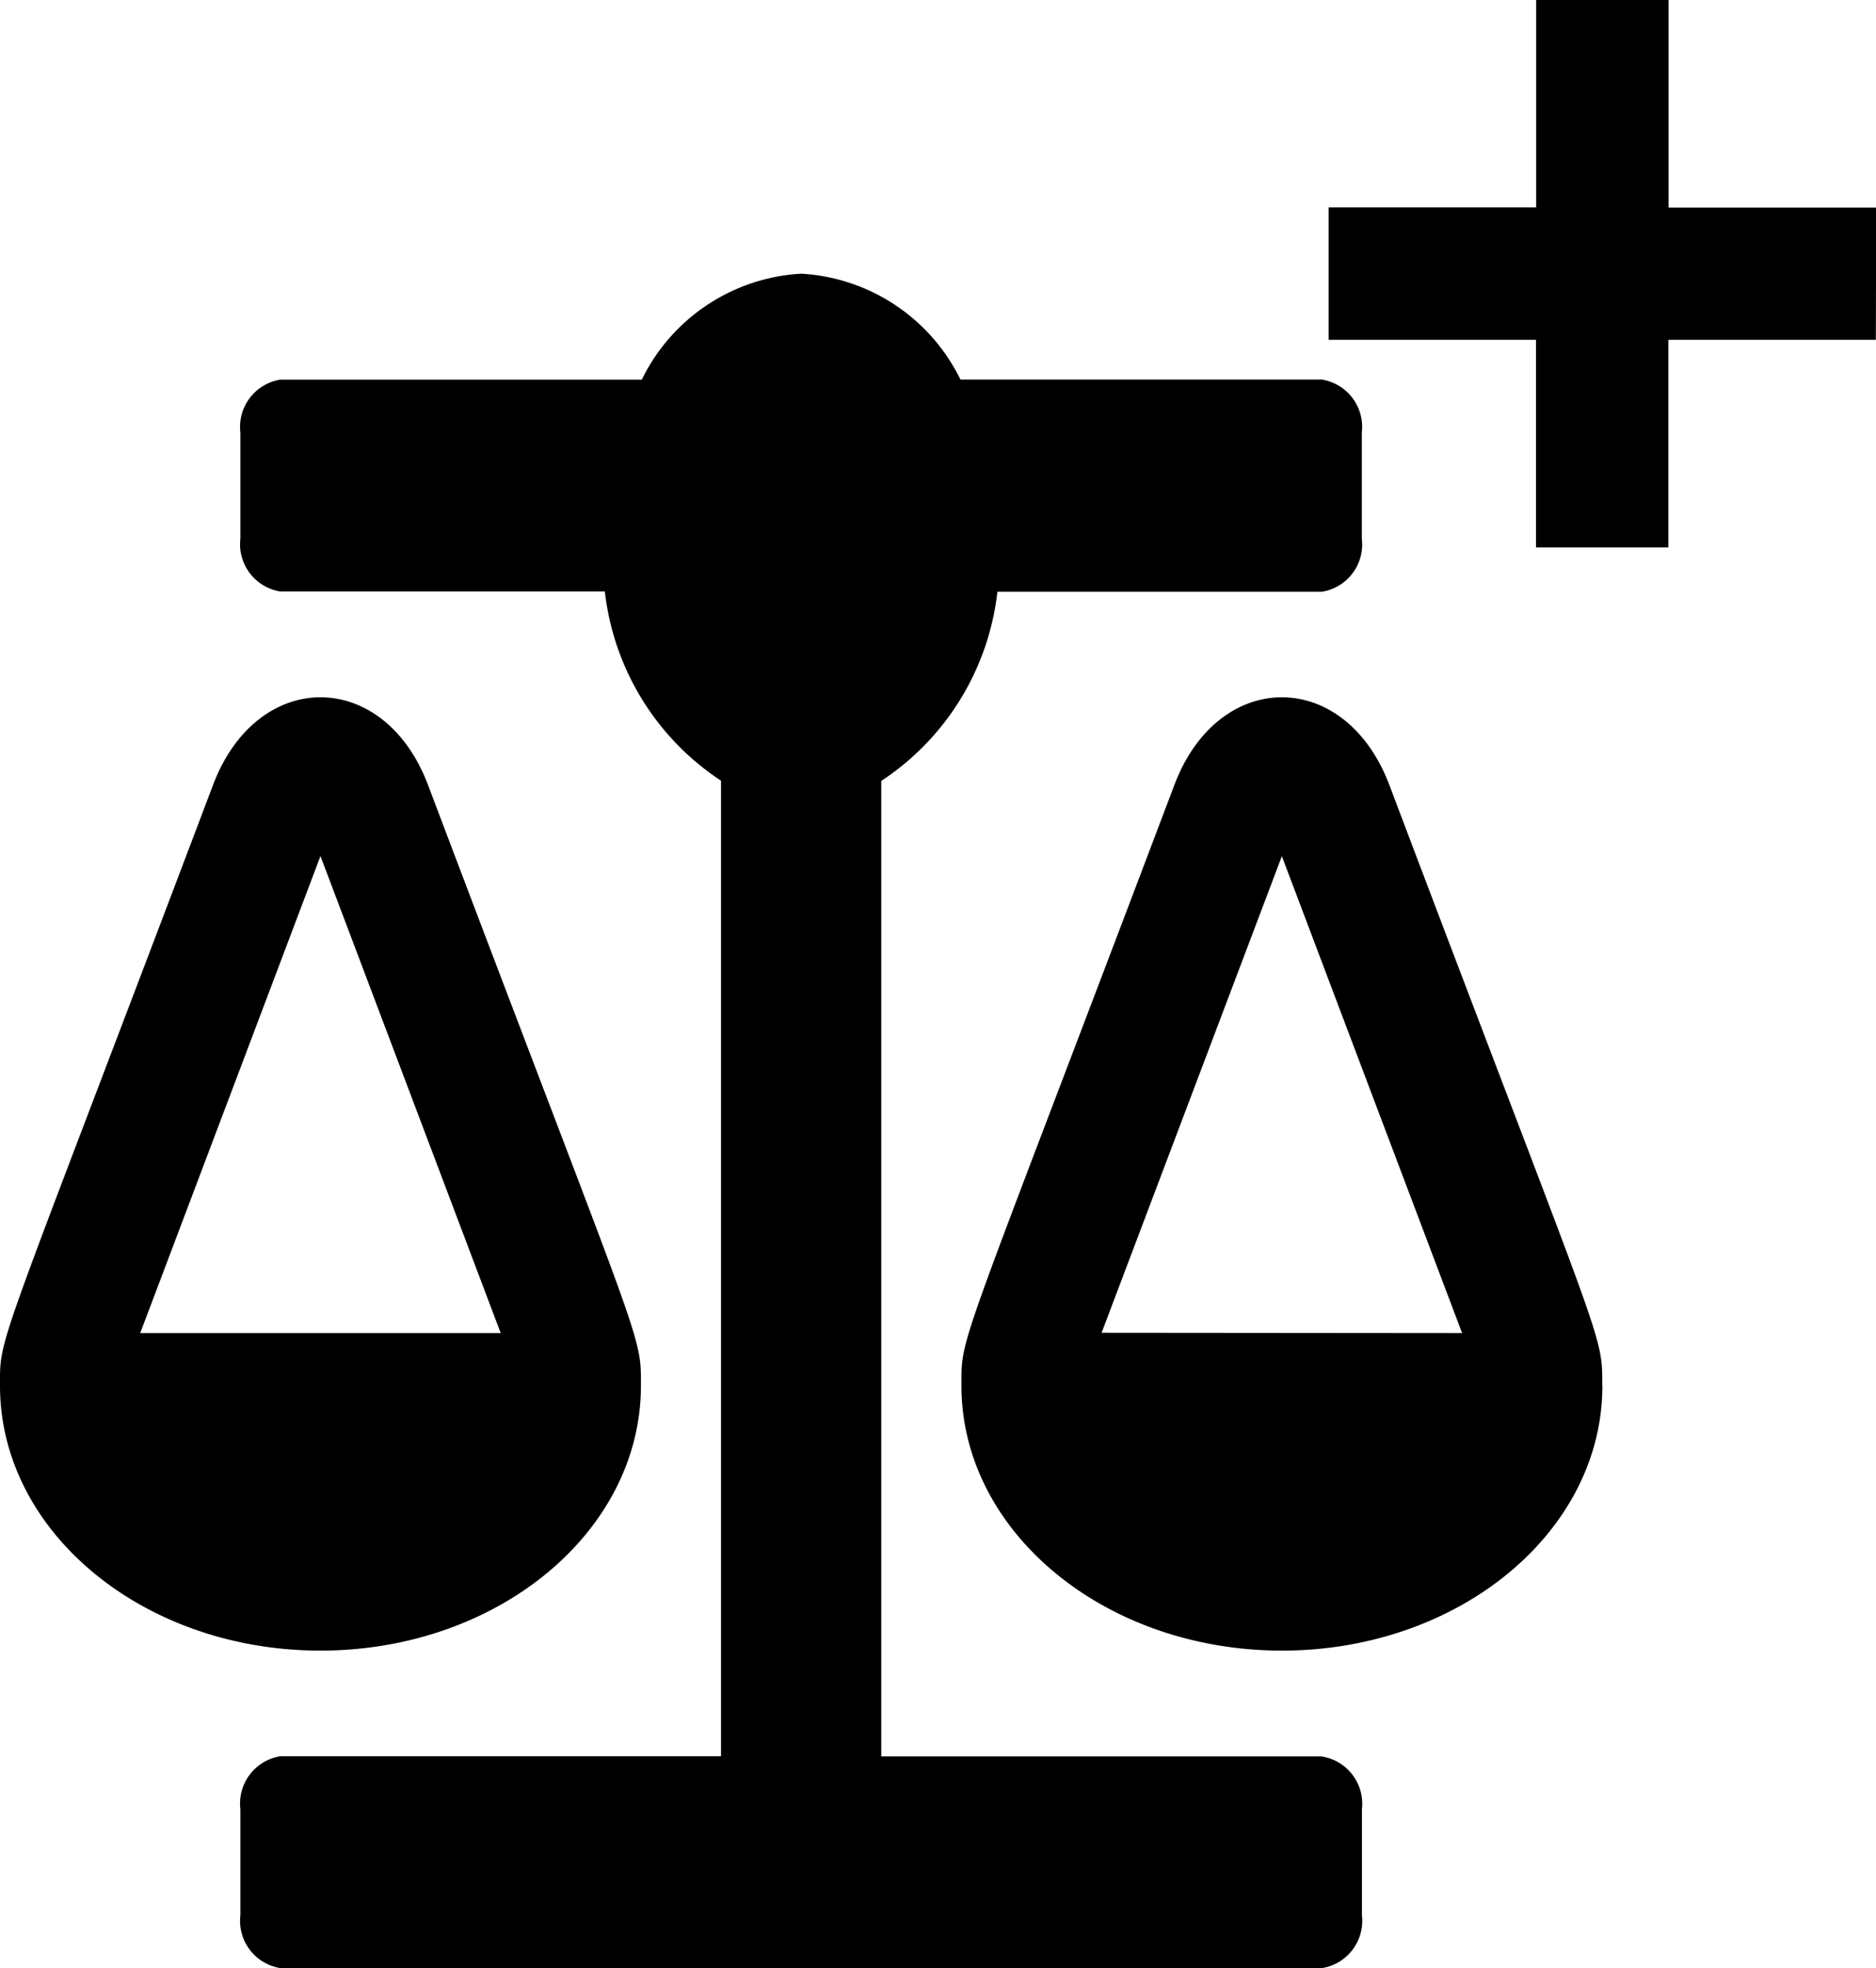 <svg xmlns="http://www.w3.org/2000/svg" width="29.756" height="31.214" viewBox="0 0 29.756 31.214">
  <g id="Group_219" data-name="Group 219" transform="translate(-1360.849 -1265.223)">
    <path id="Icon_material-add" data-name="Icon material-add" d="M15.181,11.889H11.889v3.292h-1.1V11.889H7.5v-1.1h3.292V7.5h1.1v3.292h3.292Z" transform="translate(1374.923 1258.223)" stroke="#000" stroke-width="1"/>
    <path id="Icon_awesome-balance-scale" data-name="Icon awesome-balance-scale" d="M10.166,17.635h0c0-.849.053-.458-3.377-9.527-.7-1.852-2.708-1.856-3.41,0C-.082,17.255,0,16.813,0,17.635H0c0,2.319,2.276,4.2,5.083,4.2S10.166,19.954,10.166,17.635Zm-5.083-8.4L7.942,16.8H2.224Zm20.331,8.4c0-.849.053-.458-3.377-9.527-.7-1.852-2.708-1.856-3.41,0-3.46,9.146-3.377,8.7-3.377,9.527h0c0,2.319,2.276,4.2,5.083,4.2s5.083-1.88,5.083-4.2Zm-7.941-.84,2.859-7.558L23.191,16.8Zm3.494,6.718H13.978V8.044a4.148,4.148,0,0,0,1.842-3h5.147A.759.759,0,0,0,21.6,4.2V2.519a.759.759,0,0,0-.635-.84H15.234A3,3,0,0,0,12.707,0,3,3,0,0,0,10.18,1.68H4.448a.759.759,0,0,0-.635.84V4.2a.759.759,0,0,0,.635.84H9.594a4.148,4.148,0,0,0,1.842,3v15.47H4.448a.759.759,0,0,0-.635.84v1.68a.759.759,0,0,0,.635.84H20.967a.759.759,0,0,0,.635-.84v-1.68A.759.759,0,0,0,20.967,23.514Z" transform="translate(1360.849 1269.563)"/>
  </g>
</svg>